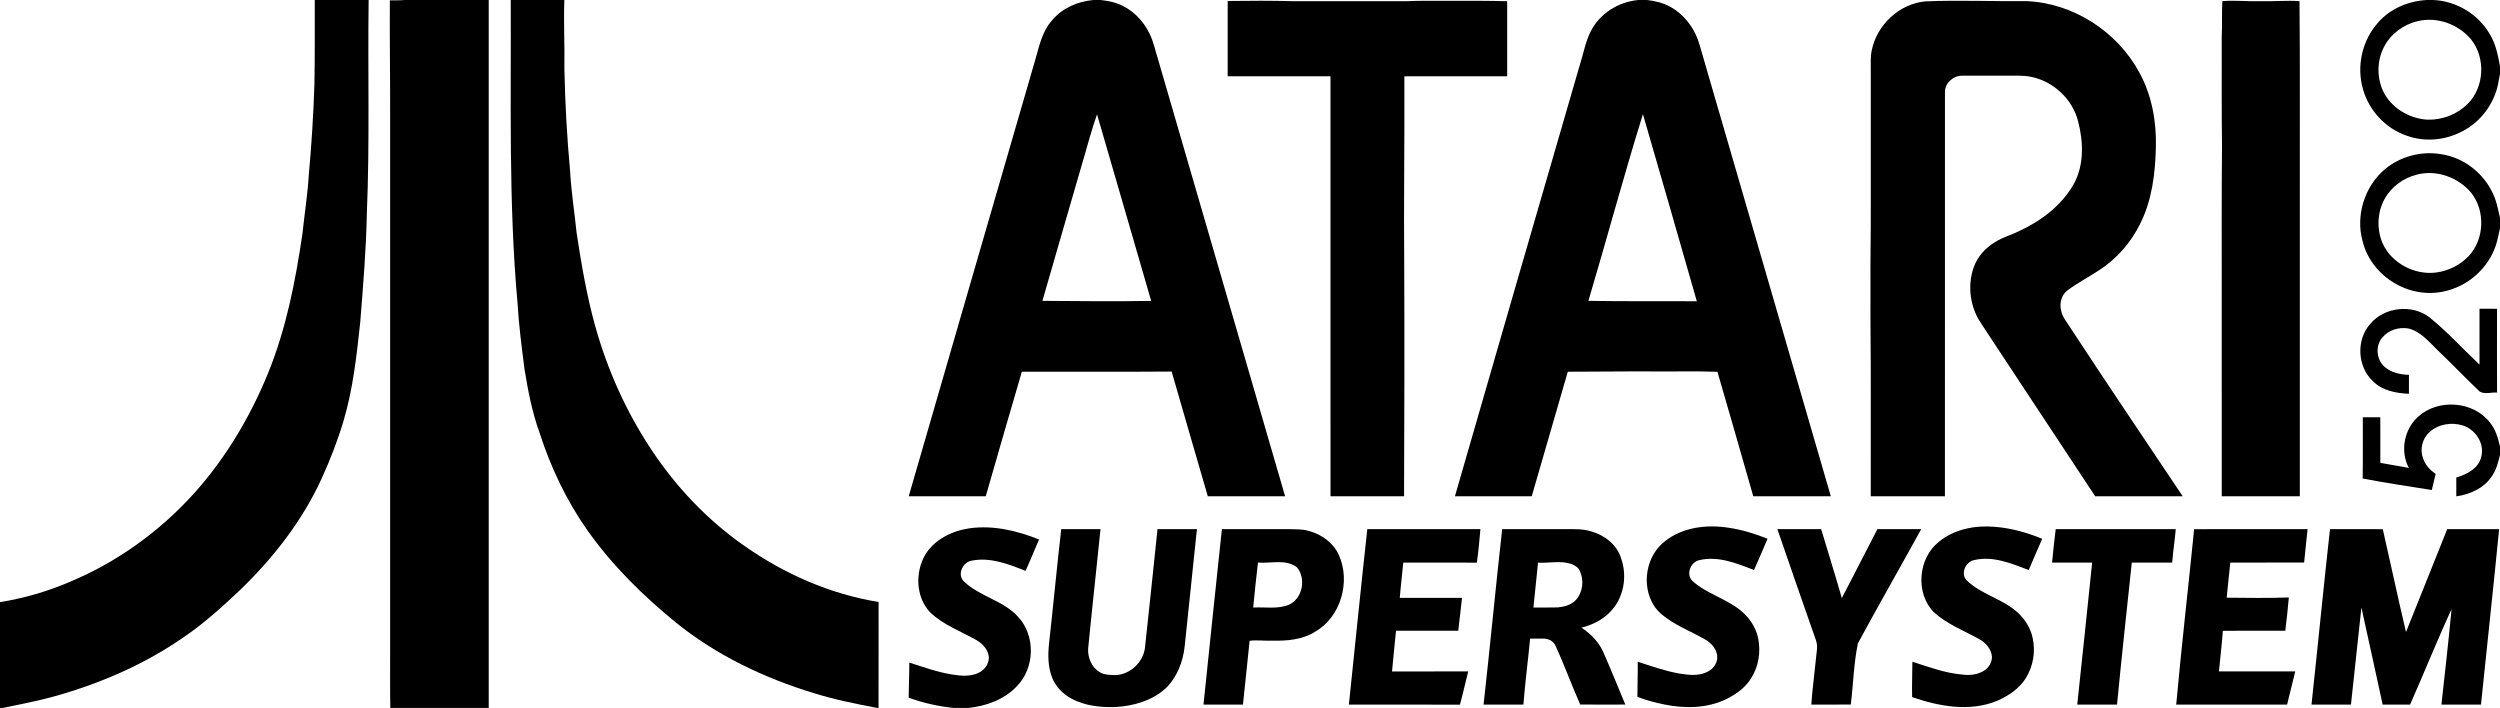 <?xml version="1.0" encoding="UTF-8" standalone="no"?>
<svg
   xmlns:dc="http://purl.org/dc/elements/1.1/"
   xmlns:cc="http://creativecommons.org/ns#"
   xmlns:rdf="http://www.w3.org/1999/02/22-rdf-syntax-ns#"
   xmlns:svg="http://www.w3.org/2000/svg"
   xmlns="http://www.w3.org/2000/svg"
   xmlns:sodipodi="http://sodipodi.sourceforge.net/DTD/sodipodi-0.dtd"
   xmlns:inkscape="http://www.inkscape.org/namespaces/inkscape"
   width="2073pt"
   height="587pt"
   viewBox="0 0 2073 587"
   version="1.1"
   id="svg4534"
   sodipodi:docname="system.svg"
   inkscape:version="0.92.1 r15371">
  <defs
     id="defs4538" />
  <sodipodi:namedview
     pagecolor="#ffffff"
     bordercolor="#666666"
     borderopacity="1"
     objecttolerance="10"
     gridtolerance="10"
     guidetolerance="10"
     inkscape:pageopacity="0"
     inkscape:pageshadow="2"
     inkscape:window-width="1920"
     inkscape:window-height="1018"
     id="namedview4536"
     showgrid="false"
     inkscape:zoom="0.52098408"
     inkscape:cx="1382"
     inkscape:cy="391.33333"
     inkscape:window-x="-8"
     inkscape:window-y="-8"
     inkscape:window-maximized="1"
     inkscape:current-layer="svg4534" />
  <g
     id="#ffffffff" />
  <g
     id="#1c6eb7ff"
     style="fill:#000000">
    <path
       fill="#1c6eb7"
       opacity="1.00"
       d=" M 261.00 0.00 L 305.68 0.00 C 304.87 58.99 306.66 118.03 304.19 177.00 C 303.62 207.09 301.08 237.11 298.72 267.10 C 295.77 294.62 292.77 322.36 284.86 348.99 C 279.94 365.55 273.63 381.67 266.44 397.37 C 250.68 431.70 227.12 461.94 200.15 488.18 C 185.39 502.18 170.32 515.99 153.51 527.52 C 120.78 550.53 83.56 566.64 45.14 577.40 C 31.08 581.35 16.70 583.94 2.43 587.00 L 0.00 587.00 L 0.00 499.30 C 19.25 496.14 38.16 490.82 56.13 483.21 C 96.13 466.85 132.09 441.06 161.01 408.99 C 187.22 379.79 207.53 345.57 222.33 309.31 C 237.33 272.46 244.99 233.17 250.76 193.96 C 252.46 177.62 255.10 161.37 256.06 144.96 C 258.37 120.04 259.87 95.05 260.72 70.04 C 261.15 46.70 260.96 23.35 261.00 0.00 Z"
       id="path4486"
       style="fill:#000000" />
    <path
       fill="#1c6eb7"
       opacity="1.00"
       d=" M 335.54 0.00 L 405.25 0.00 C 405.25 195.67 405.25 391.33 405.25 587.00 L 323.65 587.00 C 323.29 570.01 323.60 553.01 323.50 536.02 C 323.50 390.68 323.50 245.34 323.50 99.99 C 323.61 66.74 323.05 33.50 323.26 0.25 C 327.35 0.26 331.46 0.38 335.54 0.00 Z"
       id="path4488"
       style="fill:#000000" />
    <path
       fill="#1c6eb7"
       opacity="1.00"
       d=" M 423.50 0.00 L 467.95 0.00 C 467.30 19.01 468.32 38.03 467.99 57.05 C 468.54 85.37 470.15 113.68 472.73 141.90 C 473.65 159.01 476.39 175.95 478.11 192.99 C 482.10 219.34 486.60 245.67 493.81 271.35 C 503.87 307.05 519.23 341.30 539.72 372.24 C 560.32 403.58 586.59 431.28 617.38 452.74 C 650.50 475.94 688.48 492.73 728.53 499.15 C 728.46 528.44 728.52 557.72 728.50 587.00 L 727.27 587.00 C 709.55 583.62 691.82 580.09 674.59 574.67 C 633.57 562.18 594.05 543.35 560.59 516.30 C 533.13 493.93 507.61 468.83 487.14 439.83 C 469.73 415.14 456.66 387.54 447.41 358.83 C 441.20 341.77 437.82 323.85 434.90 305.98 C 432.60 287.70 430.16 269.41 429.11 251.01 C 421.63 167.55 423.88 83.69 423.50 0.00 Z"
       id="path4490"
       style="fill:#000000" />
    <path
       fill="#1c6eb7"
       opacity="1.00"
       d=" M 2012.62 0.00 L 2017.41 0.00 C 2036.64 0.69 2055.00 11.72 2064.57 28.40 C 2069.52 36.46 2071.32 45.82 2073.00 54.99 L 2073.00 61.27 C 2072.62 63.21 2072.20 65.14 2071.87 67.09 C 2069.19 84.98 2057.30 101.17 2041.12 109.22 C 2027.23 116.40 2010.37 117.92 1995.62 112.49 C 1978.27 106.66 1964.41 91.73 1959.45 74.15 C 1953.85 55.21 1958.60 33.55 1971.82 18.83 C 1981.94 7.07 1997.29 0.73 2012.62 0.00 M 2004.54 17.60 C 1992.83 20.37 1982.26 28.21 1976.76 38.98 C 1971.05 50.06 1970.78 63.71 1975.84 75.07 C 1982.37 89.30 1997.62 98.46 2013.03 99.23 C 2025.23 99.59 2037.51 94.78 2046.17 86.17 C 2060.03 72.38 2061.26 48.18 2049.18 32.89 C 2038.68 20.05 2020.75 13.58 2004.54 17.60 Z"
       id="path4492"
       style="fill:#000000" />
    <path
       fill="#1c6eb7"
       opacity="1.00"
       d=" M 1977.42 140.44 C 1990.20 129.68 2007.78 125.02 2024.23 127.86 C 2042.20 130.51 2058.25 142.60 2066.29 158.80 C 2069.96 165.60 2071.31 173.25 2073.00 180.69 L 2073.00 189.29 C 2071.85 194.28 2071.01 199.37 2069.29 204.22 C 2063.20 221.65 2048.22 235.65 2030.45 240.63 C 2016.86 244.77 2001.80 243.20 1989.18 236.75 C 1974.56 229.50 1962.88 215.96 1959.07 199.97 C 1953.13 178.80 1960.69 154.64 1977.42 140.44 M 2004.48 144.69 C 1993.05 147.38 1982.76 154.90 1977.15 165.27 C 1971.19 176.28 1970.70 189.98 1975.54 201.48 C 1982.88 218.18 2002.06 228.26 2019.99 225.98 C 2030.24 224.65 2040.04 219.77 2047.14 212.23 C 2060.12 198.30 2060.96 174.84 2049.16 159.93 C 2038.60 147.18 2020.69 140.59 2004.48 144.69 Z"
       id="path4494"
       style="fill:#000000" />
    <path
       fill="#1c6eb7"
       opacity="1.00"
       d=" M 1965.49 268.48 C 1977.23 254.46 2000.26 252.00 2014.67 263.26 C 2029.43 275.20 2042.19 289.34 2056.00 302.32 C 2055.99 286.88 2056.00 271.44 2056.00 256.00 C 2060.84 256.02 2065.69 255.93 2070.54 256.07 C 2070.49 279.22 2070.45 302.38 2070.56 325.53 C 2065.81 325.16 2060.67 327.12 2056.24 324.76 C 2044.09 313.29 2032.56 301.10 2020.43 289.57 C 2013.50 282.73 2006.69 274.59 1996.75 272.32 C 1989.16 271.13 1980.71 273.59 1975.70 279.61 C 1969.35 286.50 1970.39 298.39 1977.50 304.36 C 1982.98 309.14 1990.43 310.55 1997.50 310.83 C 1997.49 316.07 1997.52 321.31 1997.48 326.55 C 1986.93 326.02 1975.48 324.03 1967.76 316.19 C 1954.64 304.22 1953.57 281.64 1965.49 268.48 Z"
       id="path4496"
       style="fill:#000000" />
    <path
       fill="#1c6eb7"
       opacity="1.00"
       d=" M 2004.82 345.78 C 2021.30 330.42 2050.85 332.36 2064.64 350.39 C 2069.38 356.02 2071.34 363.23 2073.00 370.24 L 2073.00 377.19 C 2071.42 383.63 2069.79 390.28 2065.72 395.66 C 2059.14 405.10 2047.85 409.98 2036.76 411.58 C 2036.73 406.38 2036.73 401.17 2036.76 395.97 C 2045.44 393.38 2055.23 388.48 2057.44 378.84 C 2060.44 367.85 2052.76 356.21 2042.29 352.81 C 2032.90 349.88 2021.76 351.59 2014.44 358.40 C 2008.45 363.78 2006.33 372.92 2009.33 380.40 C 2011.15 385.67 2015.12 389.85 2019.61 393.02 C 2018.60 397.47 2017.53 401.90 2016.46 406.32 C 1997.34 403.15 1978.13 400.56 1959.13 396.75 C 1959.41 379.84 1959.18 362.92 1959.25 346.01 C 1964.07 345.99 1968.91 345.99 1973.75 346.01 C 1973.75 358.61 1973.72 371.21 1973.77 383.80 C 1981.63 385.35 1989.58 386.42 1997.44 388.01 C 1990.06 374.38 1993.45 356.18 2004.82 345.78 Z"
       id="path4498"
       style="fill:#000000" />
  </g>
  <g
     id="#000000ff">
    <path
       fill="#000000"
       opacity="1.00"
       d=" M 906.72 0.00 L 912.67 0.00 C 917.48 0.59 922.35 1.33 926.90 3.09 C 938.55 7.38 947.85 16.81 953.20 27.89 C 956.61 34.70 957.99 42.26 960.33 49.46 C 995.50 170.12 1030.51 290.84 1065.62 411.52 C 1044.25 411.47 1022.87 411.53 1001.50 411.49 C 991.35 377.07 981.60 342.53 971.53 308.09 C 930.13 308.41 888.71 308.17 847.31 308.26 C 837.24 342.64 827.25 377.04 817.39 411.48 C 796.10 411.54 774.80 411.46 753.51 411.52 C 788.40 291.11 823.22 170.68 858.23 50.31 C 861.68 38.59 864.07 25.79 872.67 16.51 C 881.08 6.50 893.89 1.16 906.72 0.00 M 898.41 131.93 C 887.09 171.12 875.60 210.26 864.37 249.47 C 894.42 249.69 924.49 250.02 954.55 249.51 C 939.55 197.95 924.72 146.35 909.66 94.81 C 905.34 107.00 902.06 119.53 898.41 131.93 Z"
       id="path4501" />
    <path
       fill="#000000"
       opacity="1.00"
       d=" M 1358.73 0.00 L 1365.73 0.00 C 1372.49 0.80 1379.28 2.40 1385.27 5.77 C 1395.65 11.62 1403.55 21.41 1407.75 32.50 C 1410.03 38.97 1411.64 45.65 1413.65 52.21 C 1448.49 171.97 1483.27 291.74 1518.12 411.50 C 1496.68 411.50 1475.23 411.52 1453.80 411.48 C 1444.03 377.05 1434.05 342.68 1424.11 308.30 C 1406.76 307.65 1389.39 308.16 1372.03 308.00 C 1348.02 307.81 1324.02 308.27 1300.02 308.24 C 1289.99 342.64 1280.17 377.10 1270.11 411.50 C 1248.88 411.50 1227.65 411.51 1206.42 411.49 C 1240.76 292.24 1275.40 173.06 1309.97 53.87 C 1312.97 44.64 1314.56 34.87 1318.97 26.14 C 1326.41 11.14 1342.20 1.37 1358.73 0.00 M 1317.11 249.46 C 1347.07 250.00 1377.04 249.58 1407.01 249.82 C 1392.24 198.06 1377.32 146.34 1362.31 94.65 C 1346.35 145.98 1332.44 197.94 1317.11 249.46 Z"
       id="path4503" />
    <path
       fill="#000000"
       opacity="1.00"
       d=" M 1018.00 0.82 C 1036.35 0.56 1054.73 0.50 1073.08 1.00 C 1104.06 0.96 1135.04 1.00 1166.02 0.98 C 1178.33 0.41 1190.65 0.79 1202.96 0.66 C 1218.56 0.64 1234.16 0.59 1249.75 1.01 C 1249.74 21.75 1249.75 42.50 1249.75 63.25 C 1221.33 63.27 1192.91 63.23 1164.49 63.27 C 1164.78 116.34 1163.89 169.40 1164.39 222.46 C 1164.69 285.47 1164.45 348.49 1164.25 411.50 C 1143.92 411.51 1123.59 411.49 1103.26 411.51 C 1103.23 295.42 1103.27 179.34 1103.24 63.25 C 1074.83 63.25 1046.42 63.25 1018.00 63.25 C 1018.00 42.44 1018.00 21.63 1018.00 0.82 Z"
       id="path4505" />
    <path
       fill="#000000"
       opacity="1.00"
       d=" M 1552.01 41.95 C 1556.13 20.65 1575.14 2.84 1596.93 1.11 C 1624.60 0.02 1652.30 1.19 1679.99 0.94 C 1718.85 2.32 1755.63 26.07 1773.97 60.18 C 1784.32 78.95 1788.19 100.71 1787.65 121.98 C 1787.15 143.69 1784.52 165.98 1774.59 185.61 C 1766.98 201.07 1755.31 214.54 1740.82 223.90 C 1732.18 229.66 1722.92 234.45 1714.55 240.61 C 1709.52 244.24 1707.61 251.13 1708.97 257.03 C 1709.87 262.82 1714.06 267.21 1716.95 272.08 C 1747.56 318.81 1778.86 365.07 1809.90 411.50 C 1785.71 411.51 1761.52 411.49 1737.33 411.51 C 1708.69 368.22 1680.16 324.86 1651.54 281.56 C 1647.96 276.10 1644.33 270.68 1640.83 265.17 C 1633.36 252.28 1631.58 236.08 1636.49 221.98 C 1639.55 212.91 1646.36 205.42 1654.54 200.61 C 1660.72 196.69 1667.88 194.84 1674.37 191.56 C 1692.61 183.13 1709.53 170.34 1719.55 152.61 C 1728.26 136.86 1727.59 117.80 1723.23 100.84 C 1718.69 82.27 1702.57 67.28 1683.88 63.64 C 1677.31 62.37 1670.61 62.82 1663.97 62.75 C 1651.65 62.77 1639.32 62.72 1627.00 62.77 C 1619.80 62.65 1612.93 68.66 1612.76 75.97 C 1612.73 187.82 1612.78 299.67 1612.73 411.51 C 1592.23 411.48 1571.74 411.52 1551.24 411.49 C 1551.26 382.68 1551.25 353.87 1551.25 325.06 C 1551.37 296.35 1550.80 267.67 1551.00 238.96 C 1550.80 216.31 1551.36 193.67 1551.25 171.02 C 1551.25 133.33 1551.25 95.64 1551.25 57.94 C 1551.31 52.61 1550.90 47.22 1552.01 41.95 Z"
       id="path4507" />
    <path
       fill="#000000"
       opacity="1.00"
       d=" M 1842.79 0.93 C 1853.50 0.09 1864.24 1.33 1874.98 0.97 C 1885.57 1.29 1896.17 0.18 1906.75 0.96 C 1907.29 55.96 1906.87 110.99 1907.00 166.00 C 1907.00 247.84 1907.00 329.67 1907.00 411.50 C 1885.42 411.51 1863.84 411.49 1842.27 411.51 C 1842.23 354.33 1842.26 297.14 1842.25 239.96 C 1842.32 200.62 1842.05 161.28 1842.50 121.96 C 1842.09 91.32 1842.29 60.66 1842.26 30.02 C 1842.81 20.33 1842.17 10.62 1842.79 0.93 Z"
       id="path4509" />
    <path
       fill="#000000"
       opacity="1.00"
       d=" M 803.91 438.07 C 823.55 435.31 843.41 440.03 861.57 447.36 C 858.01 456.10 854.08 464.69 850.42 473.39 C 836.35 467.77 821.19 461.82 805.78 464.88 C 798.43 465.99 793.54 476.12 799.00 481.88 C 812.12 494.71 832.00 497.77 844.33 511.62 C 858.86 527.23 858.06 554.07 843.09 569.11 C 832.73 580.05 817.85 585.46 803.13 587.00 L 790.60 587.00 C 777.93 585.65 765.41 582.93 753.46 578.49 C 753.58 568.79 754.03 559.10 754.00 549.41 C 765.58 553.11 777.09 557.28 789.13 559.24 C 796.59 560.46 804.68 561.30 811.68 557.78 C 816.53 555.51 820.01 550.48 819.98 545.06 C 819.50 538.95 815.06 533.97 809.98 530.97 C 796.93 523.50 782.25 518.31 771.24 507.72 C 759.36 495.13 758.71 474.64 767.16 460.03 C 774.91 447.24 789.50 440.16 803.91 438.07 Z"
       id="path4511" />
    <path
       fill="#000000"
       opacity="1.00"
       d=" M 1380.68 448.69 C 1395.32 437.13 1415.19 434.78 1433.17 437.57 C 1444.35 439.17 1455.17 442.56 1465.65 446.72 C 1461.98 455.41 1458.26 464.07 1454.43 472.68 C 1440.14 467.09 1424.69 460.80 1409.11 464.45 C 1401.85 465.93 1397.79 476.13 1403.27 481.64 C 1415.06 492.42 1431.32 496.26 1443.57 506.39 C 1450.53 512.14 1455.88 520.03 1457.82 528.92 C 1460.16 540.21 1458.33 552.44 1452.14 562.24 C 1447.41 570.13 1439.61 575.61 1431.53 579.67 C 1415.60 587.41 1397.11 587.68 1380.03 584.15 C 1372.44 582.66 1364.96 580.58 1357.73 577.85 C 1357.69 568.13 1358.16 558.42 1358.01 548.71 C 1369.53 552.43 1380.99 556.55 1392.96 558.58 C 1400.07 559.66 1407.67 560.63 1414.49 557.66 C 1419.70 555.68 1424.04 550.66 1423.95 544.89 C 1423.86 538.79 1419.49 533.63 1414.51 530.59 C 1405.34 525.23 1395.43 521.21 1386.42 515.57 C 1380.66 511.89 1374.87 507.77 1371.24 501.84 C 1360.82 485.07 1364.89 460.74 1380.68 448.69 Z"
       id="path4513" />
    <path
       fill="#000000"
       opacity="1.00"
       d=" M 1607.48 449.43 C 1620.25 438.81 1637.68 435.42 1653.90 436.82 C 1667.51 437.87 1680.83 441.57 1693.41 446.79 C 1689.63 455.39 1685.87 464.00 1682.22 472.66 C 1667.92 467.27 1652.60 460.73 1637.06 464.40 C 1629.89 465.73 1625.39 475.59 1630.75 481.23 C 1642.76 492.85 1660.08 496.42 1672.55 507.43 C 1678.85 513.16 1683.82 520.65 1685.49 529.10 C 1688.00 540.23 1685.93 552.30 1679.98 562.03 C 1674.56 570.93 1665.50 576.95 1656.13 581.07 C 1633.44 590.47 1607.97 585.81 1585.54 578.04 C 1585.30 568.26 1585.71 558.49 1585.75 548.72 C 1599.29 553.02 1612.80 558.15 1627.08 559.34 C 1633.43 560.22 1640.37 559.42 1645.78 555.73 C 1649.36 553.37 1651.50 549.20 1651.76 544.97 C 1651.43 538.43 1646.71 533.04 1641.22 529.99 C 1628.43 522.89 1614.37 517.56 1603.45 507.56 C 1588.08 491.78 1590.48 463.12 1607.48 449.43 Z"
       id="path4515" />
    <path
       fill="#000000"
       opacity="1.00"
       d=" M 879.98 438.75 C 890.83 438.75 901.69 438.75 912.55 438.75 C 909.21 471.80 905.50 504.82 902.28 537.88 C 901.87 545.34 905.21 553.36 911.79 557.28 C 915.09 559.41 919.16 559.52 922.96 559.77 C 935.87 560.50 947.93 549.76 949.41 537.05 C 953.08 504.30 956.29 471.51 959.81 438.75 C 970.70 438.75 981.59 438.75 992.49 438.75 C 989.14 471.09 985.73 503.42 982.36 535.75 C 980.97 548.77 975.96 561.86 966.31 571.00 C 955.05 581.12 939.76 585.43 924.92 586.27 C 912.51 586.68 899.61 585.26 888.50 579.35 C 881.31 575.44 875.18 569.26 872.29 561.51 C 869.03 552.97 868.89 543.63 869.76 534.64 C 873.33 502.69 876.31 470.68 879.98 438.75 Z"
       id="path4517" />
    <path
       fill="#000000"
       opacity="1.00"
       d=" M 1013.20 438.76 C 1031.47 438.73 1049.74 438.77 1068.01 438.74 C 1073.82 439.02 1079.79 438.53 1085.42 440.31 C 1095.85 443.09 1105.50 450.05 1110.10 460.01 C 1120.16 482.10 1111.92 511.48 1090.60 523.77 C 1080.08 530.47 1067.20 531.49 1055.05 531.25 C 1048.75 531.55 1042.45 530.49 1036.19 531.36 C 1034.31 548.98 1032.48 566.62 1030.66 584.25 C 1019.75 584.25 1008.85 584.25 997.94 584.25 C 1003.00 535.75 1007.98 487.24 1013.20 438.76 M 1043.12 466.47 C 1041.67 478.89 1040.32 491.32 1039.15 503.77 C 1049.17 503.19 1059.75 505.38 1069.25 501.23 C 1080.17 495.93 1083.08 479.75 1075.54 470.54 C 1066.26 463.24 1053.87 467.41 1043.12 466.47 Z"
       id="path4519" />
    <path
       fill="#000000"
       opacity="1.00"
       d=" M 1118.50 584.25 C 1123.57 535.75 1128.44 487.22 1133.77 438.75 C 1165.03 438.75 1196.30 438.74 1227.57 438.75 C 1226.71 448.03 1225.96 457.33 1224.61 466.55 C 1204.27 466.43 1183.93 466.54 1163.59 466.50 C 1162.73 476.26 1161.46 485.98 1160.69 495.75 C 1177.89 495.75 1195.10 495.74 1212.31 495.76 C 1211.18 504.83 1210.36 513.94 1209.19 523.00 C 1191.99 523.00 1174.78 523.00 1157.58 523.00 C 1156.54 534.26 1155.21 545.50 1154.28 556.77 C 1175.33 556.71 1196.39 556.78 1217.45 556.74 C 1215.07 565.91 1213.14 575.21 1210.55 584.33 C 1179.87 584.14 1149.18 584.31 1118.50 584.25 Z"
       id="path4521" />
    <path
       fill="#000000"
       opacity="1.00"
       d=" M 1230.17 584.23 C 1235.62 535.77 1240.17 487.20 1245.61 438.74 C 1262.73 438.76 1279.85 438.74 1296.98 438.75 C 1304.52 438.78 1312.25 438.35 1319.55 440.67 C 1330.52 443.76 1340.75 451.64 1344.19 462.84 C 1349.61 477.95 1346.45 496.38 1334.78 507.76 C 1328.47 514.23 1320.06 518.23 1311.40 520.46 C 1318.92 525.49 1325.58 532.14 1329.33 540.47 C 1335.70 554.95 1341.64 569.61 1347.72 584.21 C 1335.25 584.25 1322.79 584.33 1310.33 584.17 C 1303.06 567.97 1297.16 551.18 1289.62 535.10 C 1287.97 531.44 1283.83 529.60 1280.01 529.52 C 1276.26 529.44 1272.51 529.53 1268.77 529.50 C 1267.02 547.76 1264.65 565.96 1263.20 584.25 C 1252.19 584.24 1241.18 584.28 1230.17 584.23 M 1275.35 466.52 C 1274.22 478.95 1272.65 491.33 1271.50 503.76 C 1278.26 503.67 1285.03 503.88 1291.79 503.66 C 1297.14 503.10 1302.87 501.66 1306.67 497.57 C 1312.57 491.11 1313.68 481.00 1309.85 473.22 C 1308.61 470.23 1305.49 468.69 1302.66 467.55 C 1293.80 464.65 1284.44 467.15 1275.35 466.52 Z"
       id="path4523" />
    <path
       fill="#000000"
       opacity="1.00"
       d=" M 1473.79 438.74 C 1485.89 438.76 1497.99 438.74 1510.10 438.75 C 1515.80 457.80 1521.76 476.78 1527.23 495.89 C 1537.25 476.93 1546.80 457.72 1556.77 438.73 C 1568.86 438.78 1580.97 438.73 1593.07 438.76 C 1575.72 470.41 1557.70 501.71 1540.57 533.47 C 1537.08 550.15 1536.79 567.29 1534.67 584.17 C 1523.76 584.35 1512.86 584.20 1501.95 584.25 C 1502.77 571.66 1504.54 559.15 1505.75 546.60 C 1506.09 541.47 1507.65 536.16 1505.87 531.14 C 1495.14 500.36 1484.33 469.60 1473.79 438.74 Z"
       id="path4525" />
    <path
       fill="#000000"
       opacity="1.00"
       d=" M 1701.58 466.53 C 1702.46 457.25 1703.42 447.97 1704.60 438.73 C 1737.78 438.77 1770.96 438.74 1804.14 438.74 C 1803.35 448.01 1801.89 457.22 1801.19 466.49 C 1790.02 466.51 1778.86 466.50 1767.69 466.50 C 1763.53 505.74 1759.24 544.98 1755.43 584.25 C 1744.43 584.25 1733.44 584.25 1722.45 584.25 C 1726.56 545.00 1730.86 505.77 1734.81 466.50 C 1723.73 466.53 1712.65 466.46 1701.58 466.53 Z"
       id="path4527" />
    <path
       fill="#000000"
       opacity="1.00"
       d=" M 1819.38 438.80 C 1850.73 438.67 1882.10 438.79 1913.46 438.74 C 1912.41 447.97 1911.55 457.22 1910.59 466.46 C 1890.18 466.55 1869.77 466.47 1849.37 466.50 C 1848.24 476.19 1847.43 485.91 1846.36 495.60 C 1863.53 495.78 1880.74 496.01 1897.91 495.41 C 1897.09 504.63 1896.12 513.83 1894.96 523.00 C 1877.70 523.04 1860.45 522.90 1843.20 523.07 C 1842.37 534.32 1841.00 545.52 1839.95 556.75 C 1861.05 556.75 1882.14 556.75 1903.23 556.75 C 1900.89 565.90 1898.75 575.10 1896.46 584.26 C 1865.81 584.24 1835.16 584.26 1804.51 584.25 C 1808.91 535.71 1814.55 487.30 1819.38 438.80 Z"
       id="path4529" />
    <path
       fill="#000000"
       opacity="1.00"
       d=" M 1932.03 438.74 C 1946.63 438.79 1961.22 438.68 1975.82 438.80 C 1982.33 467.20 1988.33 495.72 1995.05 524.07 C 2006.52 495.67 2017.80 467.18 2029.23 438.76 C 2043.58 438.74 2057.93 438.75 2072.28 438.75 C 2067.52 487.27 2062.21 535.75 2057.23 584.26 C 2046.29 584.23 2035.36 584.27 2024.43 584.24 C 2027.34 557.87 2030.34 531.50 2032.84 505.09 C 2020.77 531.22 2010.10 557.98 1998.42 584.28 C 1990.84 584.22 1983.27 584.25 1975.70 584.26 C 1969.78 557.45 1964.11 530.58 1958.08 503.79 C 1955.18 530.61 1952.35 557.44 1949.41 584.26 C 1938.50 584.24 1927.59 584.26 1916.69 584.24 C 1921.94 535.76 1926.65 487.21 1932.03 438.74 Z"
       id="path4531" />
  </g>
</svg>

